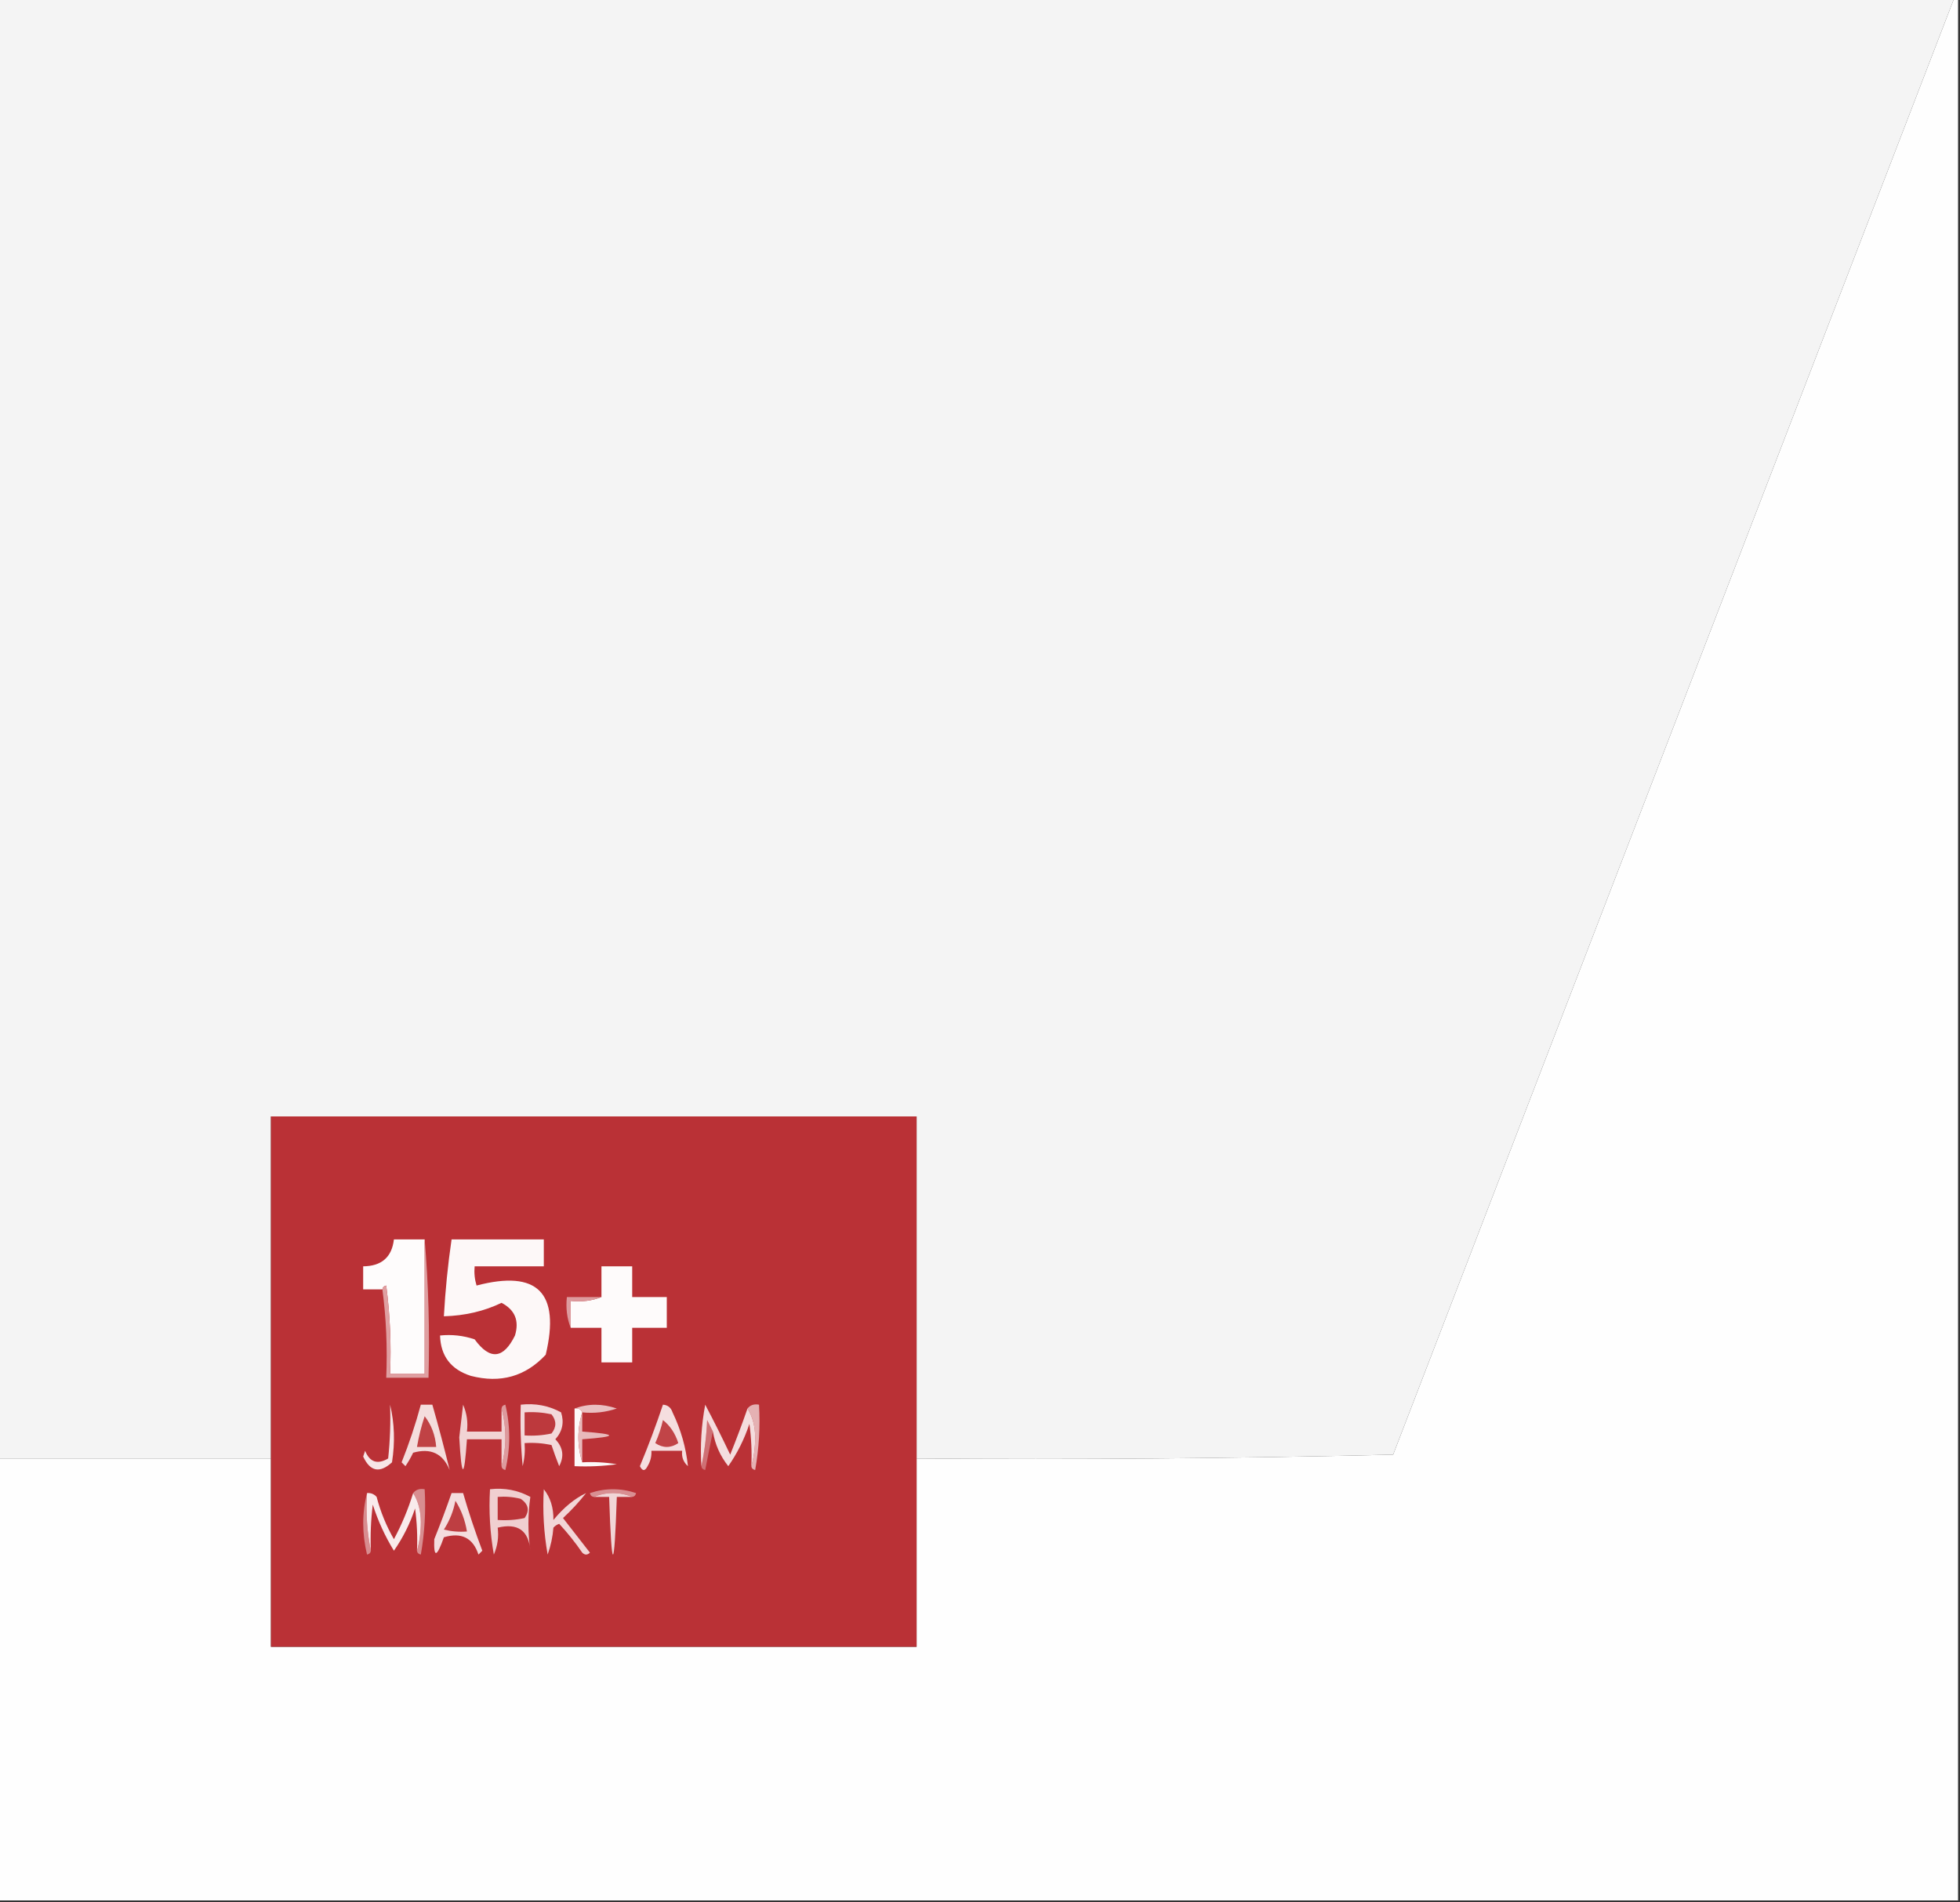 <?xml version="1.0" encoding="UTF-8"?>
<!DOCTYPE svg PUBLIC "-//W3C//DTD SVG 1.1//EN" "http://www.w3.org/Graphics/SVG/1.1/DTD/svg11.dtd">
<svg xmlns="http://www.w3.org/2000/svg" version="1.1" width="510px" height="495px" style="shape-rendering:geometricPrecision; text-rendering:geometricPrecision; image-rendering:optimizeQuality; fill-rule:evenodd; clip-rule:evenodd" xmlns:xlink="http://www.w3.org/1999/xlink">
<rect width="100%" height="100%" fill="#333333" stroke="none"/>
<g><path style="opacity:1" fill="#f4f4f4" d="M -0.5,-0.5 C 169.167,-0.5 338.833,-0.5 508.5,-0.5C 459.841,125.805 411.175,252.138 362.5,378.5C 321.172,379.5 279.839,379.833 238.5,379.5C 238.5,349.833 238.5,320.167 238.5,290.5C 182.5,290.5 126.5,290.5 70.5,290.5C 70.5,320.167 70.5,349.833 70.5,379.5C 46.833,379.5 23.167,379.5 -0.5,379.5C -0.5,252.833 -0.5,126.167 -0.5,-0.5 Z"/></g>
<g><path style="opacity:1" fill="#fefefe" d="M 508.5,-0.5 C 508.833,-0.5 509.167,-0.5 509.5,-0.5C 509.5,164.5 509.5,329.5 509.5,494.5C 339.5,494.5 169.5,494.5 -0.5,494.5C -0.5,456.167 -0.5,417.833 -0.5,379.5C 23.167,379.5 46.833,379.5 70.5,379.5C 70.5,395.833 70.5,412.167 70.5,428.5C 126.5,428.5 182.5,428.5 238.5,428.5C 238.5,412.167 238.5,395.833 238.5,379.5C 279.839,379.833 321.172,379.5 362.5,378.5C 411.175,252.138 459.841,125.805 508.5,-0.5 Z"/></g>
<g><path style="opacity:1" fill="#ba3136" d="M 238.5,379.5 C 238.5,395.833 238.5,412.167 238.5,428.5C 182.5,428.5 126.5,428.5 70.5,428.5C 70.5,412.167 70.5,395.833 70.5,379.5C 70.5,349.833 70.5,320.167 70.5,290.5C 126.5,290.5 182.5,290.5 238.5,290.5C 238.5,320.167 238.5,349.833 238.5,379.5 Z"/></g>
<g><path style="opacity:1" fill="#fefcfc" d="M 110.5,322.5 C 110.5,334.167 110.5,345.833 110.5,357.5C 107.5,357.5 104.5,357.5 101.5,357.5C 101.831,349.804 101.497,342.138 100.5,334.5C 99.893,334.624 99.56,334.957 99.5,335.5C 97.833,335.5 96.167,335.5 94.5,335.5C 94.5,333.5 94.5,331.5 94.5,329.5C 99.293,329.456 101.96,327.123 102.5,322.5C 105.167,322.5 107.833,322.5 110.5,322.5 Z"/></g>
<g><path style="opacity:1" fill="#fdf8f8" d="M 117.5,322.5 C 125.5,322.5 133.5,322.5 141.5,322.5C 141.5,324.833 141.5,327.167 141.5,329.5C 135.5,329.5 129.5,329.5 123.5,329.5C 123.34,331.199 123.506,332.866 124,334.5C 139.838,330.338 145.838,336.338 142,352.5C 136.72,358.17 130.22,360.004 122.5,358C 117.332,356.34 114.665,352.84 114.5,347.5C 117.572,347.183 120.572,347.516 123.5,348.5C 127.49,353.965 130.99,353.632 134,347.5C 135.157,343.654 133.991,340.821 130.5,339C 125.969,341.181 120.969,342.348 115.5,342.5C 115.868,335.784 116.535,329.117 117.5,322.5 Z"/></g>
<g><path style="opacity:1" fill="#fefbfb" d="M 148.5,345.5 C 148.5,343.167 148.5,340.833 148.5,338.5C 151.385,338.806 154.052,338.473 156.5,337.5C 156.5,334.833 156.5,332.167 156.5,329.5C 159.167,329.5 161.833,329.5 164.5,329.5C 164.5,332.167 164.5,334.833 164.5,337.5C 167.5,337.5 170.5,337.5 173.5,337.5C 173.5,340.167 173.5,342.833 173.5,345.5C 170.5,345.5 167.5,345.5 164.5,345.5C 164.5,348.5 164.5,351.5 164.5,354.5C 161.833,354.5 159.167,354.5 156.5,354.5C 156.5,351.5 156.5,348.5 156.5,345.5C 153.833,345.5 151.167,345.5 148.5,345.5 Z"/></g>
<g><path style="opacity:1" fill="#df9fa1" d="M 110.5,322.5 C 111.495,334.322 111.828,346.322 111.5,358.5C 107.833,358.5 104.167,358.5 100.5,358.5C 100.825,350.648 100.492,342.982 99.5,335.5C 99.56,334.957 99.893,334.624 100.5,334.5C 101.497,342.138 101.831,349.804 101.5,357.5C 104.5,357.5 107.5,357.5 110.5,357.5C 110.5,345.833 110.5,334.167 110.5,322.5 Z"/></g>
<g><path style="opacity:1" fill="#dd9b9e" d="M 156.5,337.5 C 154.052,338.473 151.385,338.806 148.5,338.5C 148.5,340.833 148.5,343.167 148.5,345.5C 147.527,343.052 147.194,340.385 147.5,337.5C 150.5,337.5 153.5,337.5 156.5,337.5 Z"/></g>
<g><path style="opacity:1" fill="#dd9a9d" d="M 130.5,366.5 C 130.56,365.957 130.893,365.624 131.5,365.5C 132.833,371.167 132.833,376.833 131.5,382.5C 130.893,382.376 130.56,382.043 130.5,381.5C 131.833,376.5 131.833,371.5 130.5,366.5 Z"/></g>
<g><path style="opacity:1" fill="#fdf9f9" d="M 149.5,366.5 C 150.492,366.328 151.158,366.662 151.5,367.5C 150.167,371.833 150.167,376.167 151.5,380.5C 154.518,380.335 157.518,380.502 160.5,381C 156.848,381.499 153.182,381.665 149.5,381.5C 149.5,376.5 149.5,371.5 149.5,366.5 Z"/></g>
<g><path style="opacity:1" fill="#eabfc1" d="M 149.5,366.5 C 153.019,365.192 156.685,365.192 160.5,366.5C 157.572,367.484 154.572,367.817 151.5,367.5C 151.158,366.662 150.492,366.328 149.5,366.5 Z"/></g>
<g><path style="opacity:1" fill="#e5b1b3" d="M 194.5,366.5 C 195.209,365.596 196.209,365.263 197.5,365.5C 197.829,371.206 197.495,376.872 196.5,382.5C 195.893,382.376 195.56,382.043 195.5,381.5C 196.164,379.19 196.497,376.69 196.5,374C 196.475,371.071 195.809,368.571 194.5,366.5 Z"/></g>
<g><path style="opacity:1" fill="#cf7074" d="M 185.5,372.5 C 184.834,375.689 184.167,379.023 183.5,382.5C 182.893,382.376 182.56,382.043 182.5,381.5C 183.324,377.688 183.824,373.688 184,369.5C 184.513,370.527 185.013,371.527 185.5,372.5 Z"/></g>
<g><path style="opacity:1" fill="#f1d3d4" d="M 130.5,366.5 C 131.833,371.5 131.833,376.5 130.5,381.5C 130.5,379.167 130.5,376.833 130.5,374.5C 127.5,374.5 124.5,374.5 121.5,374.5C 120.779,385.042 120.113,384.876 119.5,374C 119.833,371.167 120.167,368.333 120.5,365.5C 121.474,367.743 121.808,370.076 121.5,372.5C 124.5,372.5 127.5,372.5 130.5,372.5C 130.5,370.5 130.5,368.5 130.5,366.5 Z"/></g>
<g><path style="opacity:1" fill="#e8b9bb" d="M 151.5,367.5 C 151.5,369.167 151.5,370.833 151.5,372.5C 160.833,373.167 160.833,373.833 151.5,374.5C 151.5,376.5 151.5,378.5 151.5,380.5C 150.167,376.167 150.167,371.833 151.5,367.5 Z"/></g>
<g><path style="opacity:1" fill="#f3d9da" d="M 135.5,365.5 C 139.257,365.071 142.757,365.737 146,367.5C 146.839,370.14 146.339,372.473 144.5,374.5C 146.52,376.599 146.854,378.933 145.5,381.5C 144.77,379.659 144.103,377.825 143.5,376C 141.19,375.503 138.857,375.337 136.5,375.5C 136.662,377.527 136.495,379.527 136,381.5C 135.501,376.177 135.334,370.844 135.5,365.5 Z"/></g>
<g><path style="opacity:1" fill="#bd393d" d="M 136.5,367.5 C 138.857,367.337 141.19,367.503 143.5,368C 144.833,369.667 144.833,371.333 143.5,373C 141.19,373.497 138.857,373.663 136.5,373.5C 136.5,371.5 136.5,369.5 136.5,367.5 Z"/></g>
<g><path style="opacity:1" fill="#f5dedf" d="M 172.5,365.5 C 173.75,365.577 174.583,366.244 175,367.5C 177.174,372.01 178.507,376.677 179,381.5C 177.812,380.437 177.312,379.103 177.5,377.5C 174.833,377.5 172.167,377.5 169.5,377.5C 169.579,378.93 169.246,380.264 168.5,381.5C 167.833,382.833 167.167,382.833 166.5,381.5C 168.703,376.221 170.703,370.887 172.5,365.5 Z"/></g>
<g><path style="opacity:1" fill="#c14447" d="M 172.5,369.5 C 174.363,370.967 175.696,372.967 176.5,375.5C 174.5,376.833 172.5,376.833 170.5,375.5C 171.372,373.55 172.039,371.55 172.5,369.5 Z"/></g>
<g><path style="opacity:1" fill="#f4ddde" d="M 194.5,366.5 C 195.809,368.571 196.475,371.071 196.5,374C 196.497,376.69 196.164,379.19 195.5,381.5C 195.665,377.818 195.499,374.152 195,370.5C 193.661,374.511 191.828,378.178 189.5,381.5C 187.392,378.843 186.059,375.843 185.5,372.5C 185.013,371.527 184.513,370.527 184,369.5C 183.824,373.688 183.324,377.688 182.5,381.5C 182.172,376.125 182.505,370.792 183.5,365.5C 185.763,369.79 187.929,374.123 190,378.5C 191.605,374.515 193.105,370.515 194.5,366.5 Z"/></g>
<g><path style="opacity:1" fill="#f4dddd" d="M 109.5,365.5 C 110.5,365.5 111.5,365.5 112.5,365.5C 114.134,371.218 115.634,376.885 117,382.5C 115.242,378.203 112.075,376.703 107.5,378C 106.929,379.205 106.262,380.372 105.5,381.5C 105.167,381.167 104.833,380.833 104.5,380.5C 106.468,375.573 108.134,370.573 109.5,365.5 Z"/></g>
<g><path style="opacity:1" fill="#c04245" d="M 110.5,368.5 C 112.267,370.792 113.267,373.458 113.5,376.5C 111.833,376.5 110.167,376.5 108.5,376.5C 108.963,373.779 109.629,371.112 110.5,368.5 Z"/></g>
<g><path style="opacity:1" fill="#f7e5e6" d="M 101.5,365.5 C 102.65,370.316 102.816,375.316 102,380.5C 98.813,383.411 96.313,382.911 94.5,379C 94.667,378.5 94.833,378 95,377.5C 96.224,380.473 98.224,381.14 101,379.5C 101.499,374.845 101.666,370.179 101.5,365.5 Z"/></g>
<g><path style="opacity:1" fill="#d98f92" d="M 164.5,389.5 C 161.167,388.167 157.833,388.167 154.5,389.5C 153.957,389.44 153.624,389.107 153.5,388.5C 157.5,387.167 161.5,387.167 165.5,388.5C 165.376,389.107 165.043,389.44 164.5,389.5 Z"/></g>
<g><path style="opacity:1" fill="#d88c8f" d="M 95.5,388.5 C 95.18,393.695 95.513,398.695 96.5,403.5C 96.44,404.043 96.107,404.376 95.5,404.5C 94.185,399.014 94.185,393.68 95.5,388.5 Z"/></g>
<g><path style="opacity:1" fill="#d88d90" d="M 107.5,388.5 C 108.209,387.596 109.209,387.263 110.5,387.5C 110.829,393.206 110.495,398.872 109.5,404.5C 108.893,404.376 108.56,404.043 108.5,403.5C 109.164,401.19 109.497,398.69 109.5,396C 109.475,393.071 108.809,390.571 107.5,388.5 Z"/></g>
<g><path style="opacity:1" fill="#f0cfd0" d="M 127.5,387.5 C 131.257,387.071 134.757,387.737 138,389.5C 137.333,394.167 137.333,398.833 138,403.5C 137.56,398.237 134.727,396.237 129.5,397.5C 129.808,399.924 129.474,402.257 128.5,404.5C 127.505,398.872 127.171,393.206 127.5,387.5 Z"/></g>
<g><path style="opacity:1" fill="#bb3439" d="M 129.5,389.5 C 131.527,389.338 133.527,389.505 135.5,390C 137.527,391.396 137.86,393.062 136.5,395C 134.19,395.497 131.857,395.663 129.5,395.5C 129.5,393.5 129.5,391.5 129.5,389.5 Z"/></g>
<g><path style="opacity:1" fill="#f1d6d7" d="M 154.5,389.5 C 157.833,388.167 161.167,388.167 164.5,389.5C 163.167,389.5 161.833,389.5 160.5,389.5C 159.833,409.5 159.167,409.5 158.5,389.5C 157.167,389.5 155.833,389.5 154.5,389.5 Z"/></g>
<g><path style="opacity:1" fill="#f4ddde" d="M 117.5,388.5 C 118.5,388.5 119.5,388.5 120.5,388.5C 121.957,393.539 123.624,398.539 125.5,403.5C 125.167,403.833 124.833,404.167 124.5,404.5C 123.052,400.143 120.052,398.643 115.5,400C 113.643,405.285 112.81,405.451 113,400.5C 114.605,396.515 116.105,392.515 117.5,388.5 Z"/></g>
<g><path style="opacity:1" fill="#be3e42" d="M 118.5,390.5 C 120.02,392.89 121.02,395.557 121.5,398.5C 119.473,398.662 117.473,398.495 115.5,398C 116.991,395.692 117.991,393.192 118.5,390.5 Z"/></g>
<g><path style="opacity:1" fill="#f9ebec" d="M 95.5,388.5 C 96.496,388.414 97.329,388.748 98,389.5C 99.014,393.378 100.514,397.044 102.5,400.5C 104.561,396.648 106.227,392.648 107.5,388.5C 108.809,390.571 109.475,393.071 109.5,396C 109.497,398.69 109.164,401.19 108.5,403.5C 108.665,399.818 108.499,396.152 108,392.5C 106.694,396.446 104.861,400.112 102.5,403.5C 100.19,399.746 98.357,395.746 97,391.5C 96.501,395.486 96.335,399.486 96.5,403.5C 95.513,398.695 95.18,393.695 95.5,388.5 Z"/></g>
<g><path style="opacity:1" fill="#f2d6d7" d="M 141.5,387.5 C 143.22,389.658 144.053,392.325 144,395.5C 146.679,392.256 149.512,389.923 152.5,388.5C 150.684,390.817 148.684,392.984 146.5,395C 148.833,398 151.167,401 153.5,404C 152.833,404.667 152.167,404.667 151.5,404C 149.69,401.356 147.69,398.856 145.5,396.5C 144.914,396.709 144.414,397.043 144,397.5C 143.814,399.9 143.314,402.234 142.5,404.5C 141.505,398.872 141.171,393.206 141.5,387.5 Z"/></g>
</svg>
